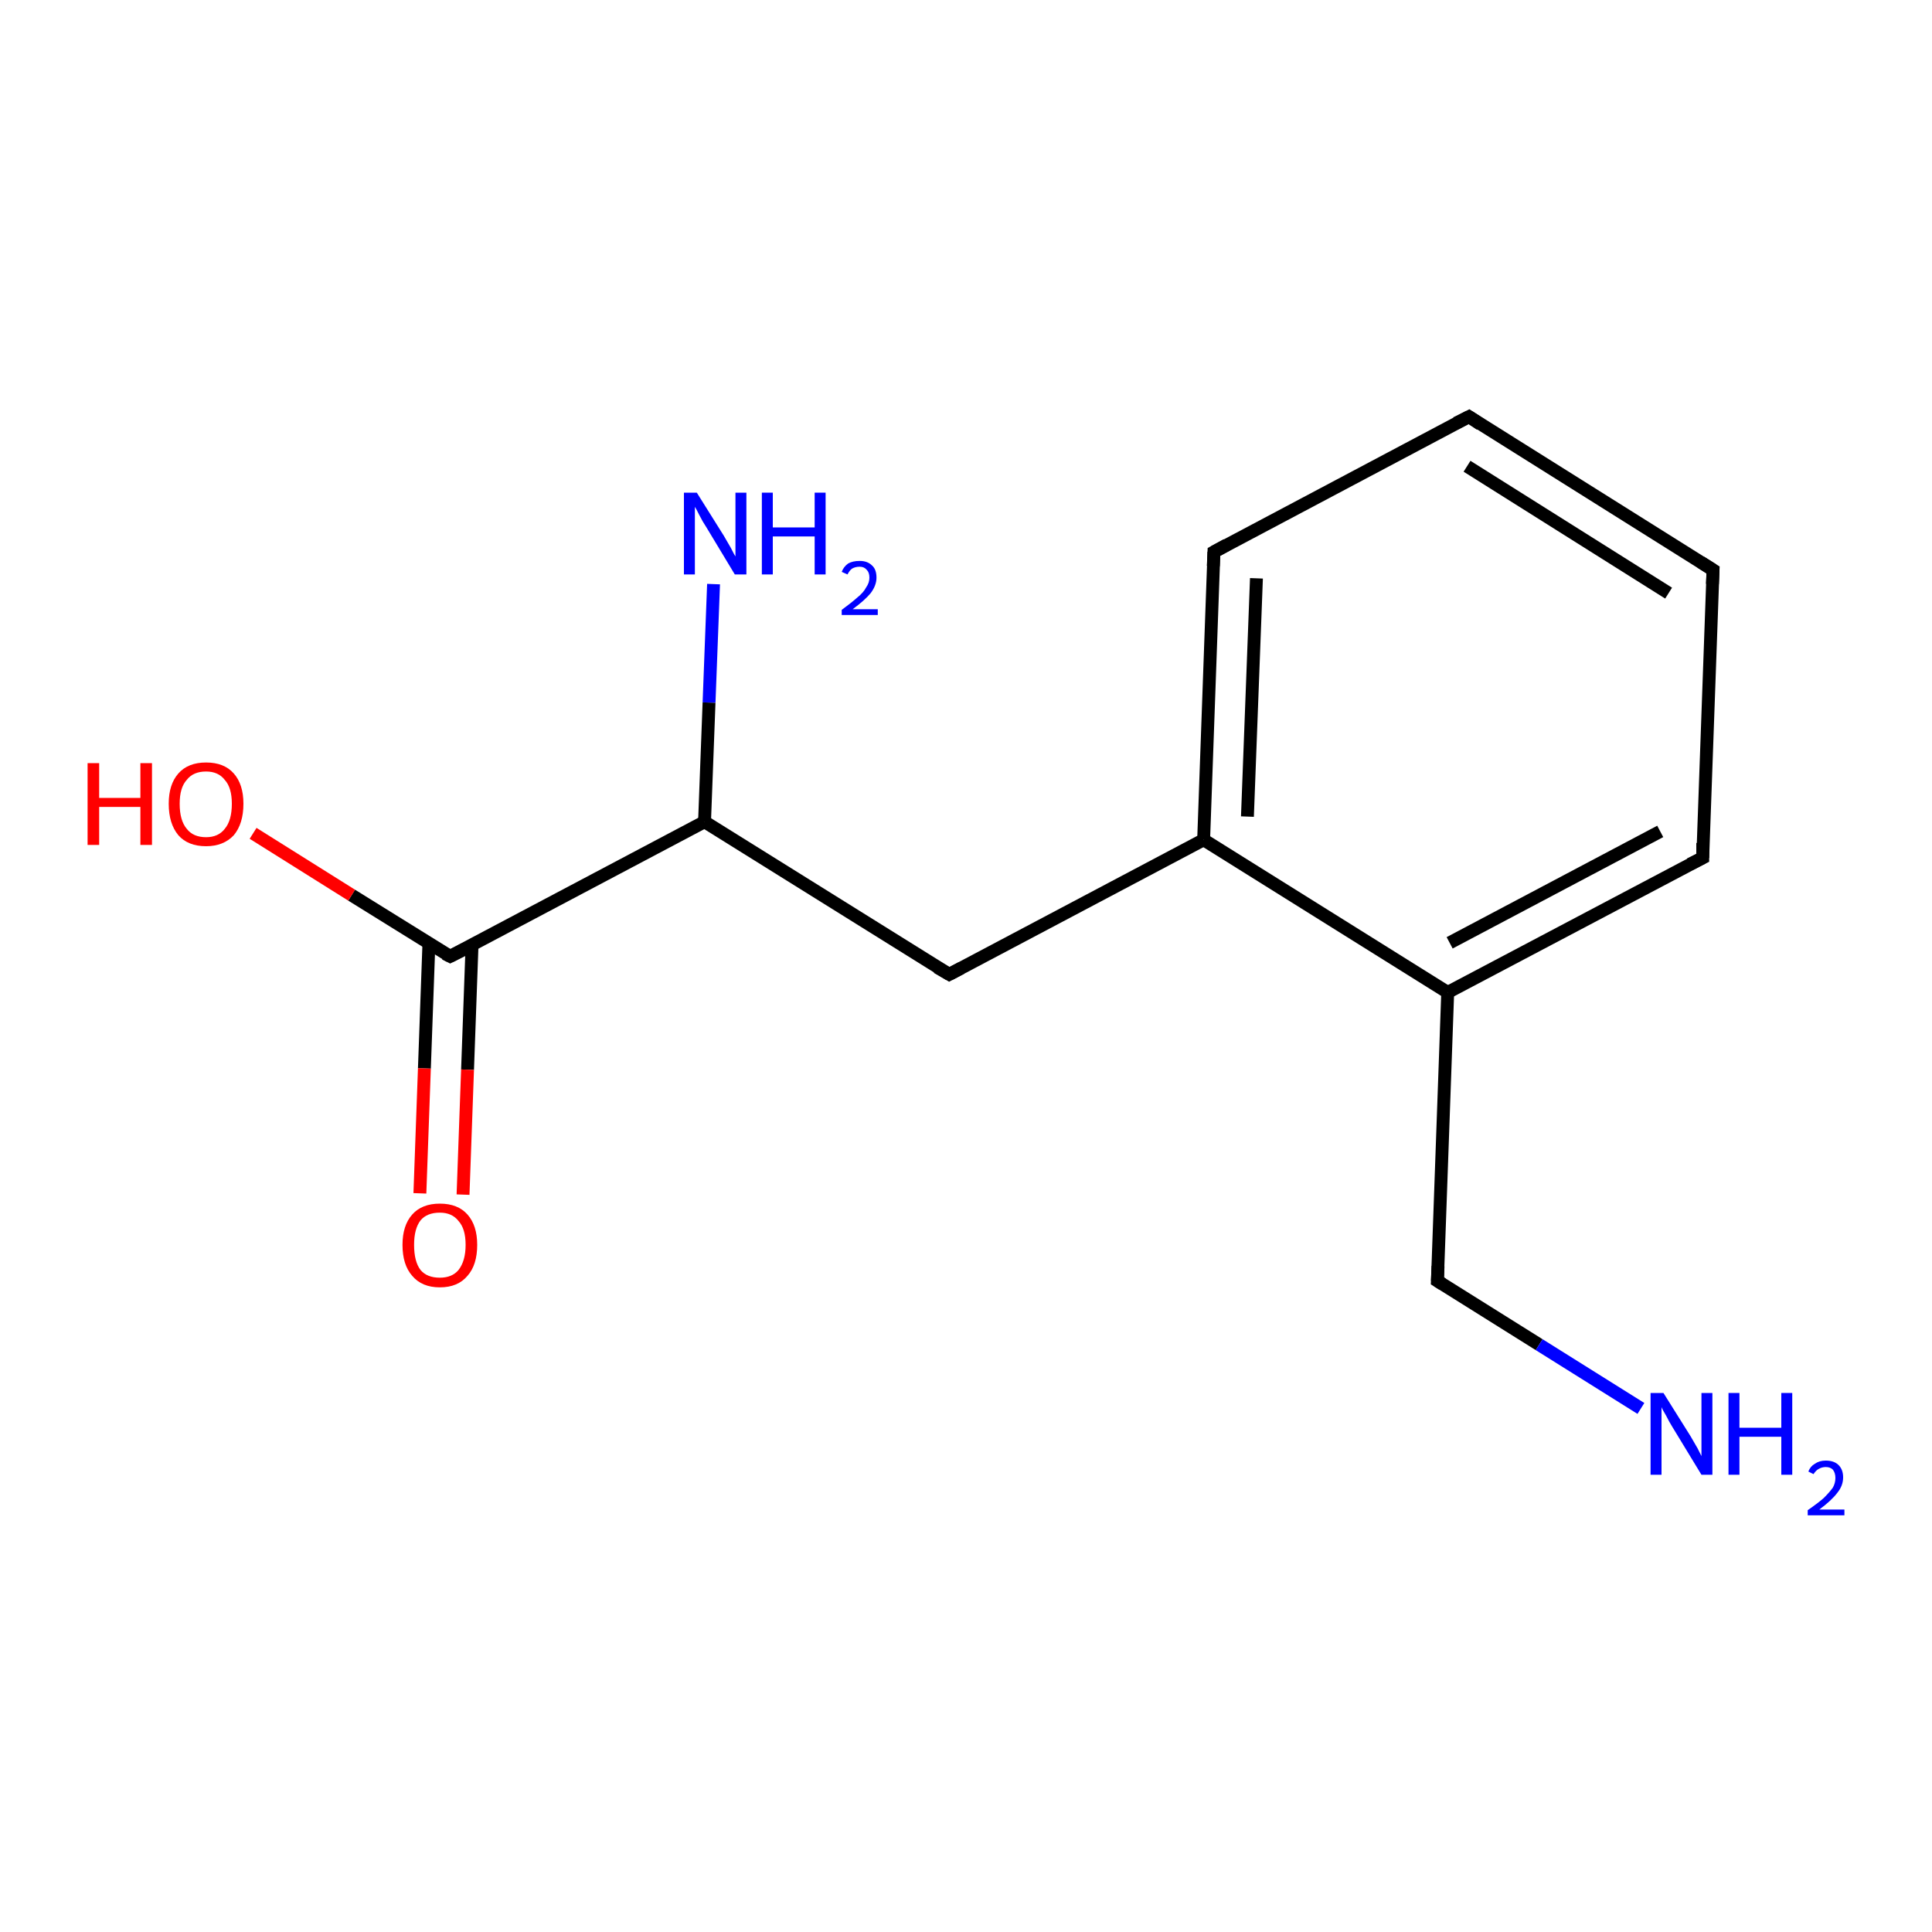 <?xml version='1.0' encoding='iso-8859-1'?>
<svg version='1.1' baseProfile='full'
              xmlns='http://www.w3.org/2000/svg'
                      xmlns:rdkit='http://www.rdkit.org/xml'
                      xmlns:xlink='http://www.w3.org/1999/xlink'
                  xml:space='preserve'
width='300px' height='300px' viewBox='0 0 300 300'>
<!-- END OF HEADER -->
<rect style='opacity:1.0;fill:#FFFFFF;stroke:none' width='300.0' height='300.0' x='0.0' y='0.0'> </rect>
<path class='bond-0 atom-0 atom-1' d='M 110.8,90.7 L 110.1,109.1' style='fill:none;fill-rule:evenodd;stroke:#0000FF;stroke-width:2.0px;stroke-linecap:butt;stroke-linejoin:miter;stroke-opacity:1' />
<path class='bond-0 atom-0 atom-1' d='M 110.1,109.1 L 109.4,127.6' style='fill:none;fill-rule:evenodd;stroke:#000000;stroke-width:2.0px;stroke-linecap:butt;stroke-linejoin:miter;stroke-opacity:1' />
<path class='bond-1 atom-1 atom-2' d='M 109.4,127.6 L 147.4,151.3' style='fill:none;fill-rule:evenodd;stroke:#000000;stroke-width:2.0px;stroke-linecap:butt;stroke-linejoin:miter;stroke-opacity:1' />
<path class='bond-2 atom-2 atom-3' d='M 147.4,151.3 L 186.9,130.4' style='fill:none;fill-rule:evenodd;stroke:#000000;stroke-width:2.0px;stroke-linecap:butt;stroke-linejoin:miter;stroke-opacity:1' />
<path class='bond-3 atom-3 atom-4' d='M 186.9,130.4 L 188.5,85.7' style='fill:none;fill-rule:evenodd;stroke:#000000;stroke-width:2.0px;stroke-linecap:butt;stroke-linejoin:miter;stroke-opacity:1' />
<path class='bond-3 atom-3 atom-4' d='M 193.7,126.8 L 195.1,89.8' style='fill:none;fill-rule:evenodd;stroke:#000000;stroke-width:2.0px;stroke-linecap:butt;stroke-linejoin:miter;stroke-opacity:1' />
<path class='bond-4 atom-4 atom-5' d='M 188.5,85.7 L 228.1,64.7' style='fill:none;fill-rule:evenodd;stroke:#000000;stroke-width:2.0px;stroke-linecap:butt;stroke-linejoin:miter;stroke-opacity:1' />
<path class='bond-5 atom-5 atom-6' d='M 228.1,64.7 L 266.0,88.5' style='fill:none;fill-rule:evenodd;stroke:#000000;stroke-width:2.0px;stroke-linecap:butt;stroke-linejoin:miter;stroke-opacity:1' />
<path class='bond-5 atom-5 atom-6' d='M 227.8,72.4 L 259.1,92.1' style='fill:none;fill-rule:evenodd;stroke:#000000;stroke-width:2.0px;stroke-linecap:butt;stroke-linejoin:miter;stroke-opacity:1' />
<path class='bond-6 atom-6 atom-7' d='M 266.0,88.5 L 264.4,133.2' style='fill:none;fill-rule:evenodd;stroke:#000000;stroke-width:2.0px;stroke-linecap:butt;stroke-linejoin:miter;stroke-opacity:1' />
<path class='bond-7 atom-7 atom-8' d='M 264.4,133.2 L 224.8,154.1' style='fill:none;fill-rule:evenodd;stroke:#000000;stroke-width:2.0px;stroke-linecap:butt;stroke-linejoin:miter;stroke-opacity:1' />
<path class='bond-7 atom-7 atom-8' d='M 257.8,129.1 L 225.1,146.4' style='fill:none;fill-rule:evenodd;stroke:#000000;stroke-width:2.0px;stroke-linecap:butt;stroke-linejoin:miter;stroke-opacity:1' />
<path class='bond-8 atom-8 atom-9' d='M 224.8,154.1 L 223.2,198.9' style='fill:none;fill-rule:evenodd;stroke:#000000;stroke-width:2.0px;stroke-linecap:butt;stroke-linejoin:miter;stroke-opacity:1' />
<path class='bond-9 atom-9 atom-10' d='M 223.2,198.9 L 239.0,208.8' style='fill:none;fill-rule:evenodd;stroke:#000000;stroke-width:2.0px;stroke-linecap:butt;stroke-linejoin:miter;stroke-opacity:1' />
<path class='bond-9 atom-9 atom-10' d='M 239.0,208.8 L 254.8,218.7' style='fill:none;fill-rule:evenodd;stroke:#0000FF;stroke-width:2.0px;stroke-linecap:butt;stroke-linejoin:miter;stroke-opacity:1' />
<path class='bond-10 atom-1 atom-11' d='M 109.4,127.6 L 69.9,148.5' style='fill:none;fill-rule:evenodd;stroke:#000000;stroke-width:2.0px;stroke-linecap:butt;stroke-linejoin:miter;stroke-opacity:1' />
<path class='bond-11 atom-11 atom-12' d='M 69.9,148.5 L 54.6,139.0' style='fill:none;fill-rule:evenodd;stroke:#000000;stroke-width:2.0px;stroke-linecap:butt;stroke-linejoin:miter;stroke-opacity:1' />
<path class='bond-11 atom-11 atom-12' d='M 54.6,139.0 L 39.3,129.4' style='fill:none;fill-rule:evenodd;stroke:#FF0000;stroke-width:2.0px;stroke-linecap:butt;stroke-linejoin:miter;stroke-opacity:1' />
<path class='bond-12 atom-11 atom-13' d='M 66.6,146.5 L 65.9,165.9' style='fill:none;fill-rule:evenodd;stroke:#000000;stroke-width:2.0px;stroke-linecap:butt;stroke-linejoin:miter;stroke-opacity:1' />
<path class='bond-12 atom-11 atom-13' d='M 65.9,165.9 L 65.2,185.3' style='fill:none;fill-rule:evenodd;stroke:#FF0000;stroke-width:2.0px;stroke-linecap:butt;stroke-linejoin:miter;stroke-opacity:1' />
<path class='bond-12 atom-11 atom-13' d='M 73.3,146.7 L 72.6,166.1' style='fill:none;fill-rule:evenodd;stroke:#000000;stroke-width:2.0px;stroke-linecap:butt;stroke-linejoin:miter;stroke-opacity:1' />
<path class='bond-12 atom-11 atom-13' d='M 72.6,166.1 L 71.9,185.5' style='fill:none;fill-rule:evenodd;stroke:#FF0000;stroke-width:2.0px;stroke-linecap:butt;stroke-linejoin:miter;stroke-opacity:1' />
<path class='bond-13 atom-8 atom-3' d='M 224.8,154.1 L 186.9,130.4' style='fill:none;fill-rule:evenodd;stroke:#000000;stroke-width:2.0px;stroke-linecap:butt;stroke-linejoin:miter;stroke-opacity:1' />
<path d='M 145.5,150.2 L 147.4,151.3 L 149.3,150.3' style='fill:none;stroke:#000000;stroke-width:2.0px;stroke-linecap:butt;stroke-linejoin:miter;stroke-opacity:1;' />
<path d='M 188.4,87.9 L 188.5,85.7 L 190.5,84.6' style='fill:none;stroke:#000000;stroke-width:2.0px;stroke-linecap:butt;stroke-linejoin:miter;stroke-opacity:1;' />
<path d='M 226.1,65.7 L 228.1,64.7 L 229.9,65.9' style='fill:none;stroke:#000000;stroke-width:2.0px;stroke-linecap:butt;stroke-linejoin:miter;stroke-opacity:1;' />
<path d='M 264.1,87.3 L 266.0,88.5 L 265.9,90.7' style='fill:none;stroke:#000000;stroke-width:2.0px;stroke-linecap:butt;stroke-linejoin:miter;stroke-opacity:1;' />
<path d='M 264.4,130.9 L 264.4,133.2 L 262.4,134.2' style='fill:none;stroke:#000000;stroke-width:2.0px;stroke-linecap:butt;stroke-linejoin:miter;stroke-opacity:1;' />
<path d='M 223.3,196.6 L 223.2,198.9 L 224.0,199.4' style='fill:none;stroke:#000000;stroke-width:2.0px;stroke-linecap:butt;stroke-linejoin:miter;stroke-opacity:1;' />
<path d='M 71.9,147.5 L 69.9,148.5 L 69.1,148.1' style='fill:none;stroke:#000000;stroke-width:2.0px;stroke-linecap:butt;stroke-linejoin:miter;stroke-opacity:1;' />
<path class='atom-0' d='M 108.2 76.5
L 112.4 83.2
Q 112.8 83.9, 113.5 85.1
Q 114.1 86.3, 114.2 86.4
L 114.2 76.5
L 115.9 76.5
L 115.9 89.2
L 114.1 89.2
L 109.7 81.9
Q 109.1 81.0, 108.6 80.0
Q 108.1 79.0, 107.9 78.7
L 107.9 89.2
L 106.2 89.2
L 106.2 76.5
L 108.2 76.5
' fill='#0000FF'/>
<path class='atom-0' d='M 118.3 76.5
L 120.0 76.5
L 120.0 81.9
L 126.5 81.9
L 126.5 76.5
L 128.2 76.5
L 128.2 89.2
L 126.5 89.2
L 126.5 83.3
L 120.0 83.3
L 120.0 89.2
L 118.3 89.2
L 118.3 76.5
' fill='#0000FF'/>
<path class='atom-0' d='M 130.7 88.8
Q 131.0 88.0, 131.7 87.5
Q 132.4 87.1, 133.5 87.1
Q 134.7 87.1, 135.4 87.8
Q 136.1 88.4, 136.1 89.7
Q 136.1 90.9, 135.2 92.1
Q 134.3 93.2, 132.4 94.6
L 136.3 94.6
L 136.3 95.5
L 130.7 95.5
L 130.7 94.7
Q 132.2 93.6, 133.1 92.8
Q 134.1 92.0, 134.5 91.2
Q 135.0 90.5, 135.0 89.7
Q 135.0 88.9, 134.6 88.5
Q 134.2 88.0, 133.5 88.0
Q 132.8 88.0, 132.3 88.3
Q 131.9 88.6, 131.6 89.2
L 130.7 88.8
' fill='#0000FF'/>
<path class='atom-10' d='M 258.3 216.3
L 262.5 223.0
Q 262.9 223.7, 263.6 224.9
Q 264.2 226.1, 264.2 226.1
L 264.2 216.3
L 265.9 216.3
L 265.9 229.0
L 264.2 229.0
L 259.7 221.6
Q 259.2 220.8, 258.7 219.8
Q 258.1 218.8, 258.0 218.5
L 258.0 229.0
L 256.3 229.0
L 256.3 216.3
L 258.3 216.3
' fill='#0000FF'/>
<path class='atom-10' d='M 268.4 216.3
L 270.1 216.3
L 270.1 221.7
L 276.6 221.7
L 276.6 216.3
L 278.3 216.3
L 278.3 229.0
L 276.6 229.0
L 276.6 223.1
L 270.1 223.1
L 270.1 229.0
L 268.4 229.0
L 268.4 216.3
' fill='#0000FF'/>
<path class='atom-10' d='M 280.8 228.5
Q 281.1 227.7, 281.8 227.3
Q 282.5 226.8, 283.5 226.8
Q 284.8 226.8, 285.5 227.5
Q 286.2 228.2, 286.2 229.4
Q 286.2 230.7, 285.3 231.8
Q 284.4 233.0, 282.5 234.4
L 286.4 234.4
L 286.4 235.3
L 280.7 235.3
L 280.7 234.5
Q 282.3 233.4, 283.2 232.6
Q 284.1 231.7, 284.6 231.0
Q 285.0 230.3, 285.0 229.5
Q 285.0 228.7, 284.6 228.2
Q 284.2 227.8, 283.5 227.8
Q 282.9 227.8, 282.4 228.1
Q 282.0 228.3, 281.6 228.9
L 280.8 228.5
' fill='#0000FF'/>
<path class='atom-12' d='M 13.6 118.5
L 15.4 118.5
L 15.4 123.9
L 21.8 123.9
L 21.8 118.5
L 23.6 118.5
L 23.6 131.2
L 21.8 131.2
L 21.8 125.3
L 15.4 125.3
L 15.4 131.2
L 13.6 131.2
L 13.6 118.5
' fill='#FF0000'/>
<path class='atom-12' d='M 26.2 124.8
Q 26.2 121.8, 27.7 120.1
Q 29.2 118.4, 32.0 118.4
Q 34.8 118.4, 36.3 120.1
Q 37.8 121.8, 37.8 124.8
Q 37.8 127.9, 36.3 129.7
Q 34.7 131.4, 32.0 131.4
Q 29.2 131.4, 27.7 129.7
Q 26.2 127.9, 26.2 124.8
M 32.0 130.0
Q 33.9 130.0, 34.9 128.7
Q 36.0 127.4, 36.0 124.8
Q 36.0 122.3, 34.9 121.1
Q 33.9 119.8, 32.0 119.8
Q 30.0 119.8, 29.0 121.1
Q 27.9 122.3, 27.9 124.8
Q 27.9 127.4, 29.0 128.7
Q 30.0 130.0, 32.0 130.0
' fill='#FF0000'/>
<path class='atom-13' d='M 62.5 193.3
Q 62.5 190.3, 64.0 188.6
Q 65.5 186.9, 68.3 186.9
Q 71.1 186.9, 72.6 188.6
Q 74.1 190.3, 74.1 193.3
Q 74.1 196.4, 72.6 198.1
Q 71.1 199.9, 68.3 199.9
Q 65.5 199.9, 64.0 198.1
Q 62.5 196.4, 62.5 193.3
M 68.3 198.4
Q 70.2 198.4, 71.2 197.2
Q 72.3 195.8, 72.3 193.3
Q 72.3 190.8, 71.2 189.6
Q 70.2 188.3, 68.3 188.3
Q 66.3 188.3, 65.3 189.5
Q 64.3 190.8, 64.3 193.3
Q 64.3 195.9, 65.3 197.2
Q 66.3 198.4, 68.3 198.4
' fill='#FF0000'/>
</svg>
